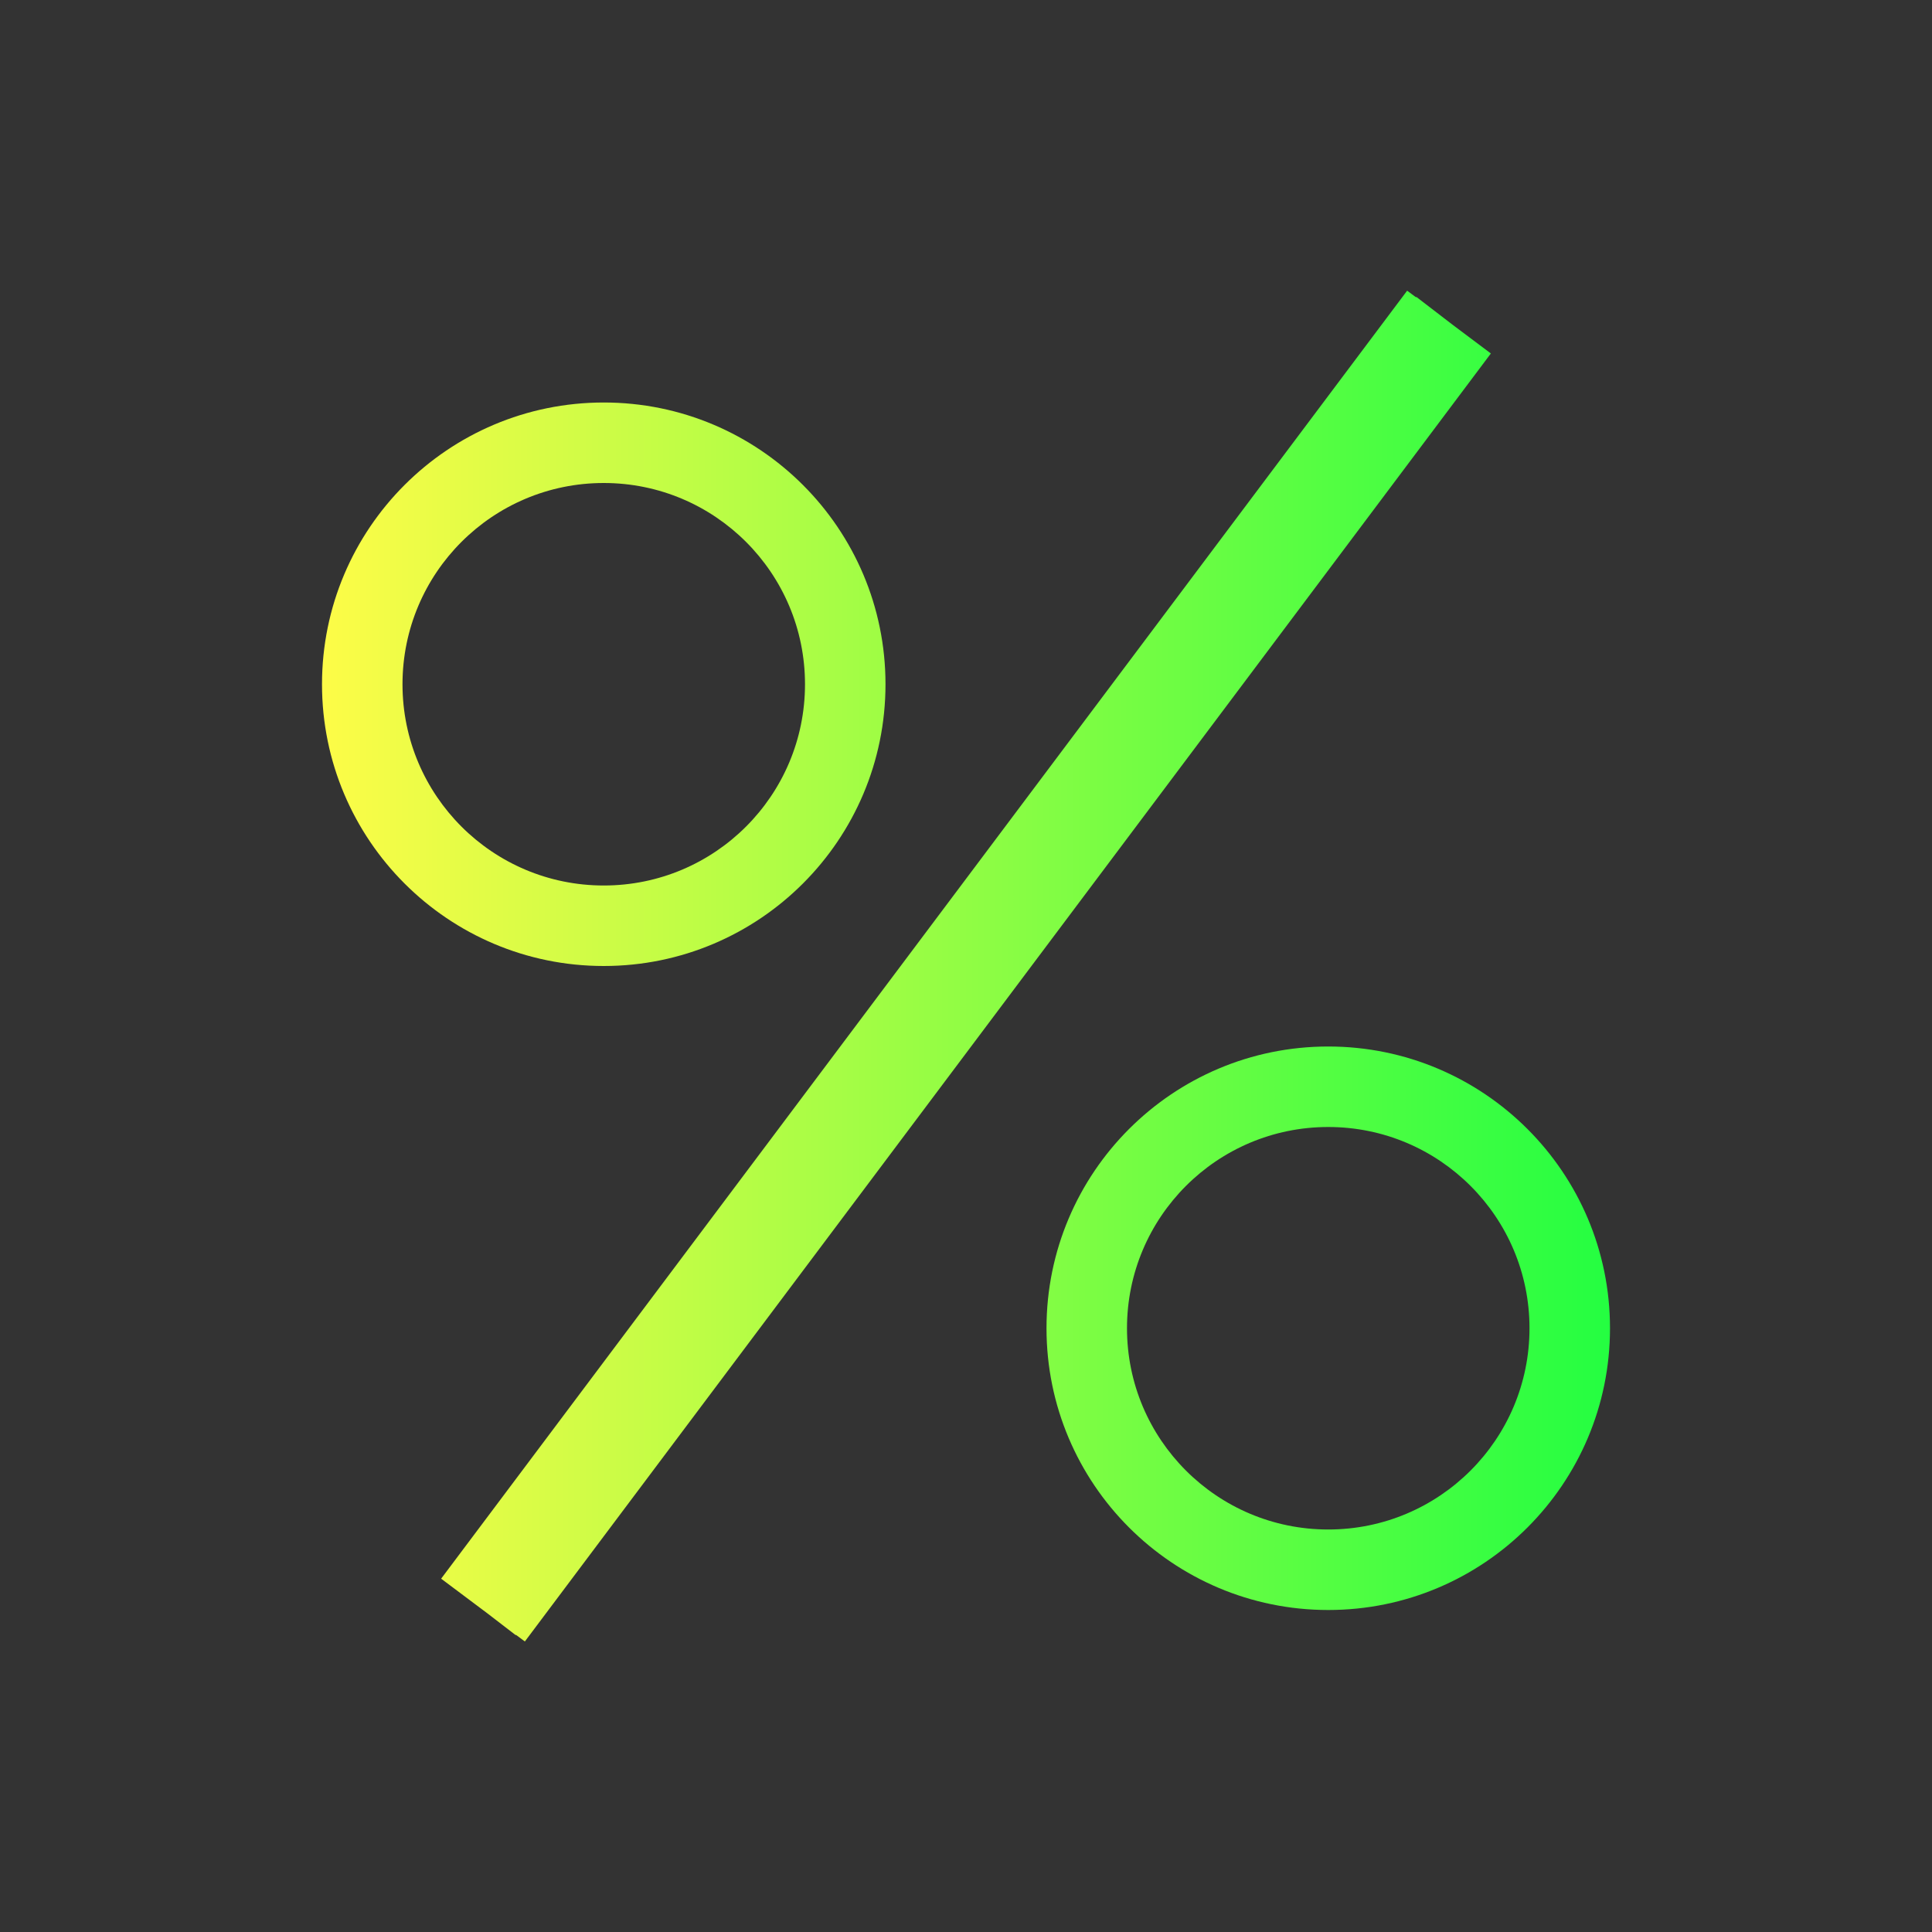 <svg width="24" height="24" viewBox="0 0 24 24" fill="none" xmlns="http://www.w3.org/2000/svg">
<rect x="0" y="0" width="24" height="24" fill="#333333" stroke="none"/>
<path d="M17.48 3.611L5.48 19.611L6.051 20.039L6.406 20.312L6.41 20.309L6.52 20.391L18.52 4.391L18.051 4.039L17.594 3.688L17.59 3.693L17.48 3.611ZM7.5 5C5.567 5 4 6.567 4 8.5C4 10.433 5.567 12 7.5 12C9.433 12 11 10.433 11 8.5C11 6.567 9.433 5 7.5 5ZM7.5 6C8.881 6 10 7.119 10 8.5C10 9.881 8.881 11 7.5 11C6.119 11 5 9.881 5 8.5C5 7.119 6.119 6 7.5 6ZM16.5 13C14.567 13 13 14.567 13 16.5C13 18.433 14.567 20 16.5 20C18.433 20 20 18.433 20 16.5C20 14.567 18.433 13 16.5 13ZM16.5 14C17.881 14 19 15.119 19 16.5C19 17.881 17.881 19 16.5 19C15.119 19 14 17.881 14 16.5C14 15.119 15.119 14 16.5 14Z" fill="url(#paint0_linear_10_15983)"/>
<defs>
<linearGradient id="paint0_linear_10_15983" x1="4" y1="12.001" x2="20" y2="12.001" gradientUnits="userSpaceOnUse">
<stop stop-color="#FDFC47"/>
<stop offset="1" stop-color="#24FE41"/>
</linearGradient>
</defs>
</svg>
